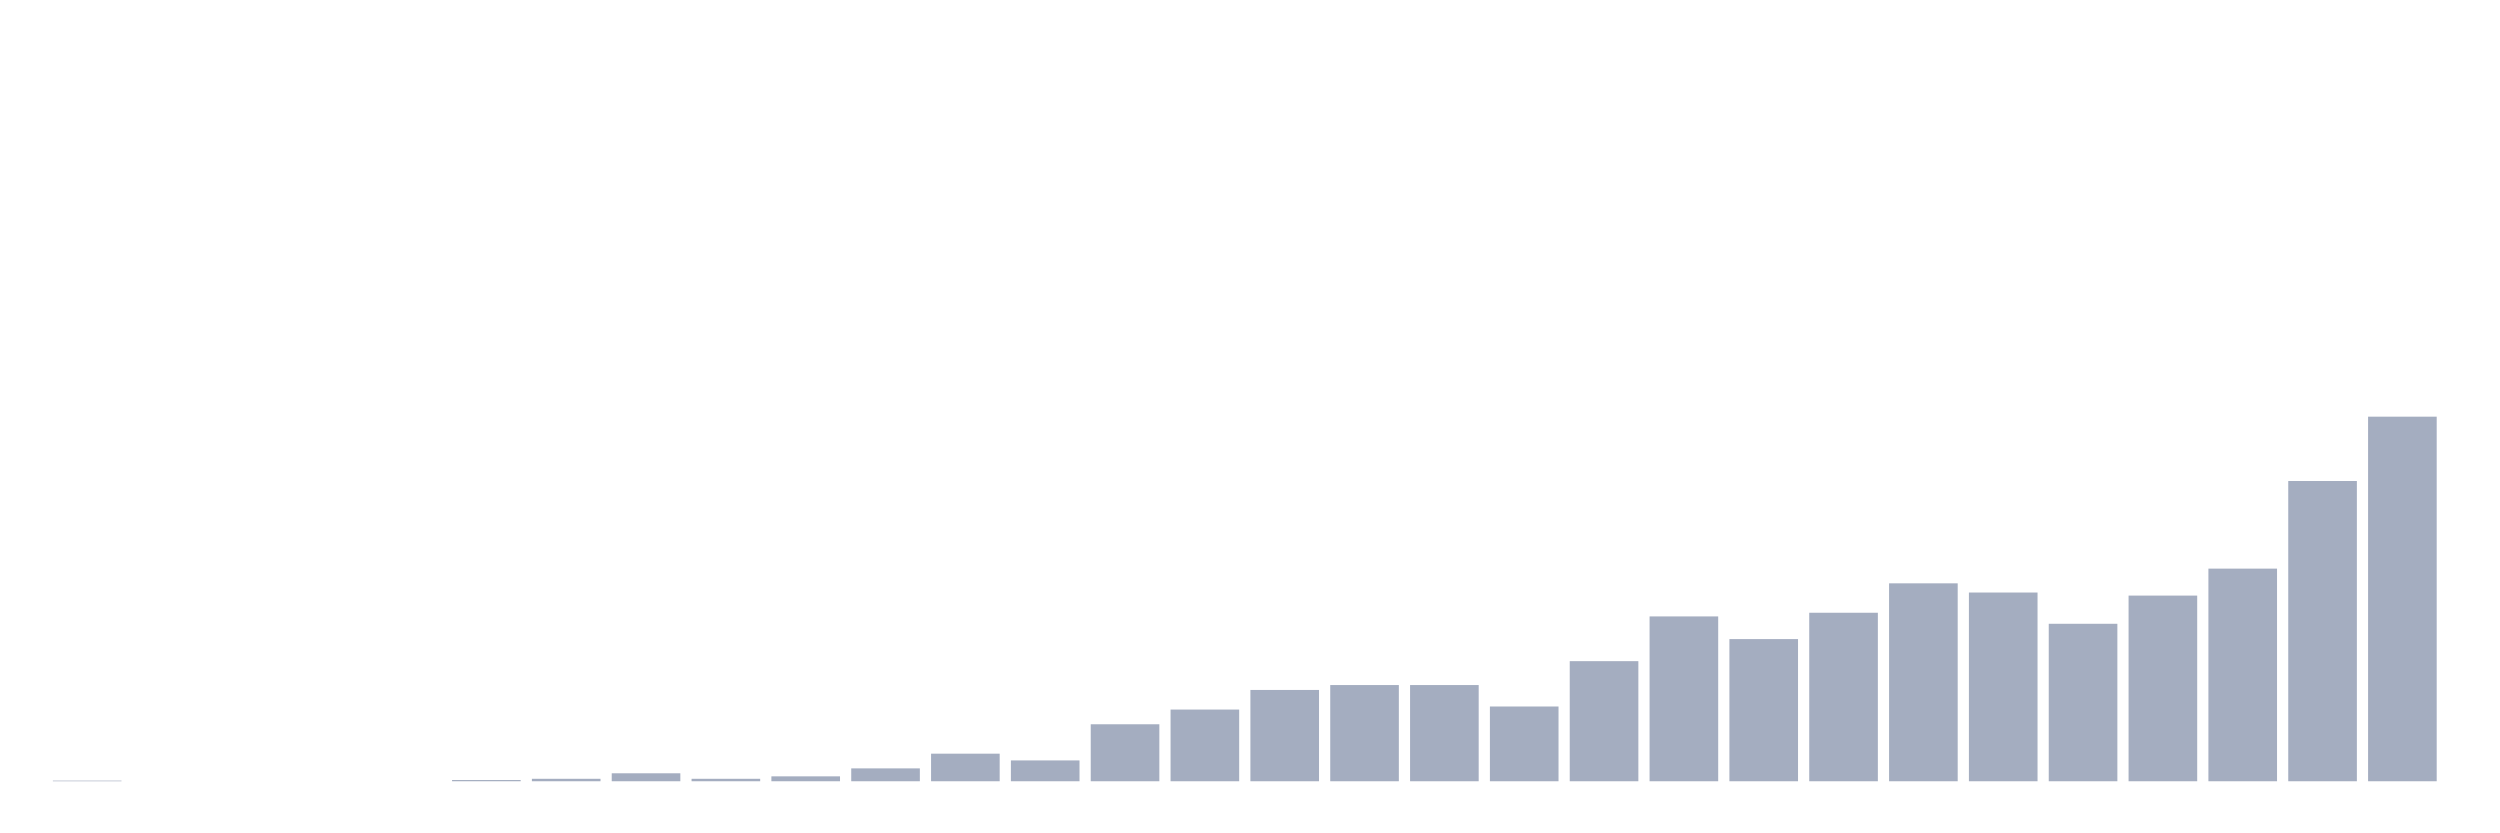 <svg xmlns="http://www.w3.org/2000/svg" viewBox="0 0 480 160"><g transform="translate(10,10)"><rect class="bar" x="0.153" width="13.175" y="139.882" height="0.118" fill="rgb(164,173,192)"></rect><rect class="bar" x="15.482" width="13.175" y="140" height="0" fill="rgb(164,173,192)"></rect><rect class="bar" x="30.81" width="13.175" y="140" height="0" fill="rgb(164,173,192)"></rect><rect class="bar" x="46.138" width="13.175" y="140" height="0" fill="rgb(164,173,192)"></rect><rect class="bar" x="61.466" width="13.175" y="140" height="0" fill="rgb(164,173,192)"></rect><rect class="bar" x="76.794" width="13.175" y="139.765" height="0.235" fill="rgb(164,173,192)"></rect><rect class="bar" x="92.123" width="13.175" y="139.529" height="0.471" fill="rgb(164,173,192)"></rect><rect class="bar" x="107.451" width="13.175" y="138.471" height="1.529" fill="rgb(164,173,192)"></rect><rect class="bar" x="122.779" width="13.175" y="139.529" height="0.471" fill="rgb(164,173,192)"></rect><rect class="bar" x="138.107" width="13.175" y="139.059" height="0.941" fill="rgb(164,173,192)"></rect><rect class="bar" x="153.436" width="13.175" y="137.529" height="2.471" fill="rgb(164,173,192)"></rect><rect class="bar" x="168.764" width="13.175" y="134.706" height="5.294" fill="rgb(164,173,192)"></rect><rect class="bar" x="184.092" width="13.175" y="136" height="4" fill="rgb(164,173,192)"></rect><rect class="bar" x="199.42" width="13.175" y="129.059" height="10.941" fill="rgb(164,173,192)"></rect><rect class="bar" x="214.748" width="13.175" y="126.235" height="13.765" fill="rgb(164,173,192)"></rect><rect class="bar" x="230.077" width="13.175" y="122.471" height="17.529" fill="rgb(164,173,192)"></rect><rect class="bar" x="245.405" width="13.175" y="121.529" height="18.471" fill="rgb(164,173,192)"></rect><rect class="bar" x="260.733" width="13.175" y="121.529" height="18.471" fill="rgb(164,173,192)"></rect><rect class="bar" x="276.061" width="13.175" y="125.647" height="14.353" fill="rgb(164,173,192)"></rect><rect class="bar" x="291.39" width="13.175" y="116.941" height="23.059" fill="rgb(164,173,192)"></rect><rect class="bar" x="306.718" width="13.175" y="108.353" height="31.647" fill="rgb(164,173,192)"></rect><rect class="bar" x="322.046" width="13.175" y="112.706" height="27.294" fill="rgb(164,173,192)"></rect><rect class="bar" x="337.374" width="13.175" y="107.647" height="32.353" fill="rgb(164,173,192)"></rect><rect class="bar" x="352.702" width="13.175" y="102" height="38" fill="rgb(164,173,192)"></rect><rect class="bar" x="368.031" width="13.175" y="103.765" height="36.235" fill="rgb(164,173,192)"></rect><rect class="bar" x="383.359" width="13.175" y="109.765" height="30.235" fill="rgb(164,173,192)"></rect><rect class="bar" x="398.687" width="13.175" y="104.353" height="35.647" fill="rgb(164,173,192)"></rect><rect class="bar" x="414.015" width="13.175" y="99.176" height="40.824" fill="rgb(164,173,192)"></rect><rect class="bar" x="429.344" width="13.175" y="82.353" height="57.647" fill="rgb(164,173,192)"></rect><rect class="bar" x="444.672" width="13.175" y="70" height="70" fill="rgb(164,173,192)"></rect></g></svg>